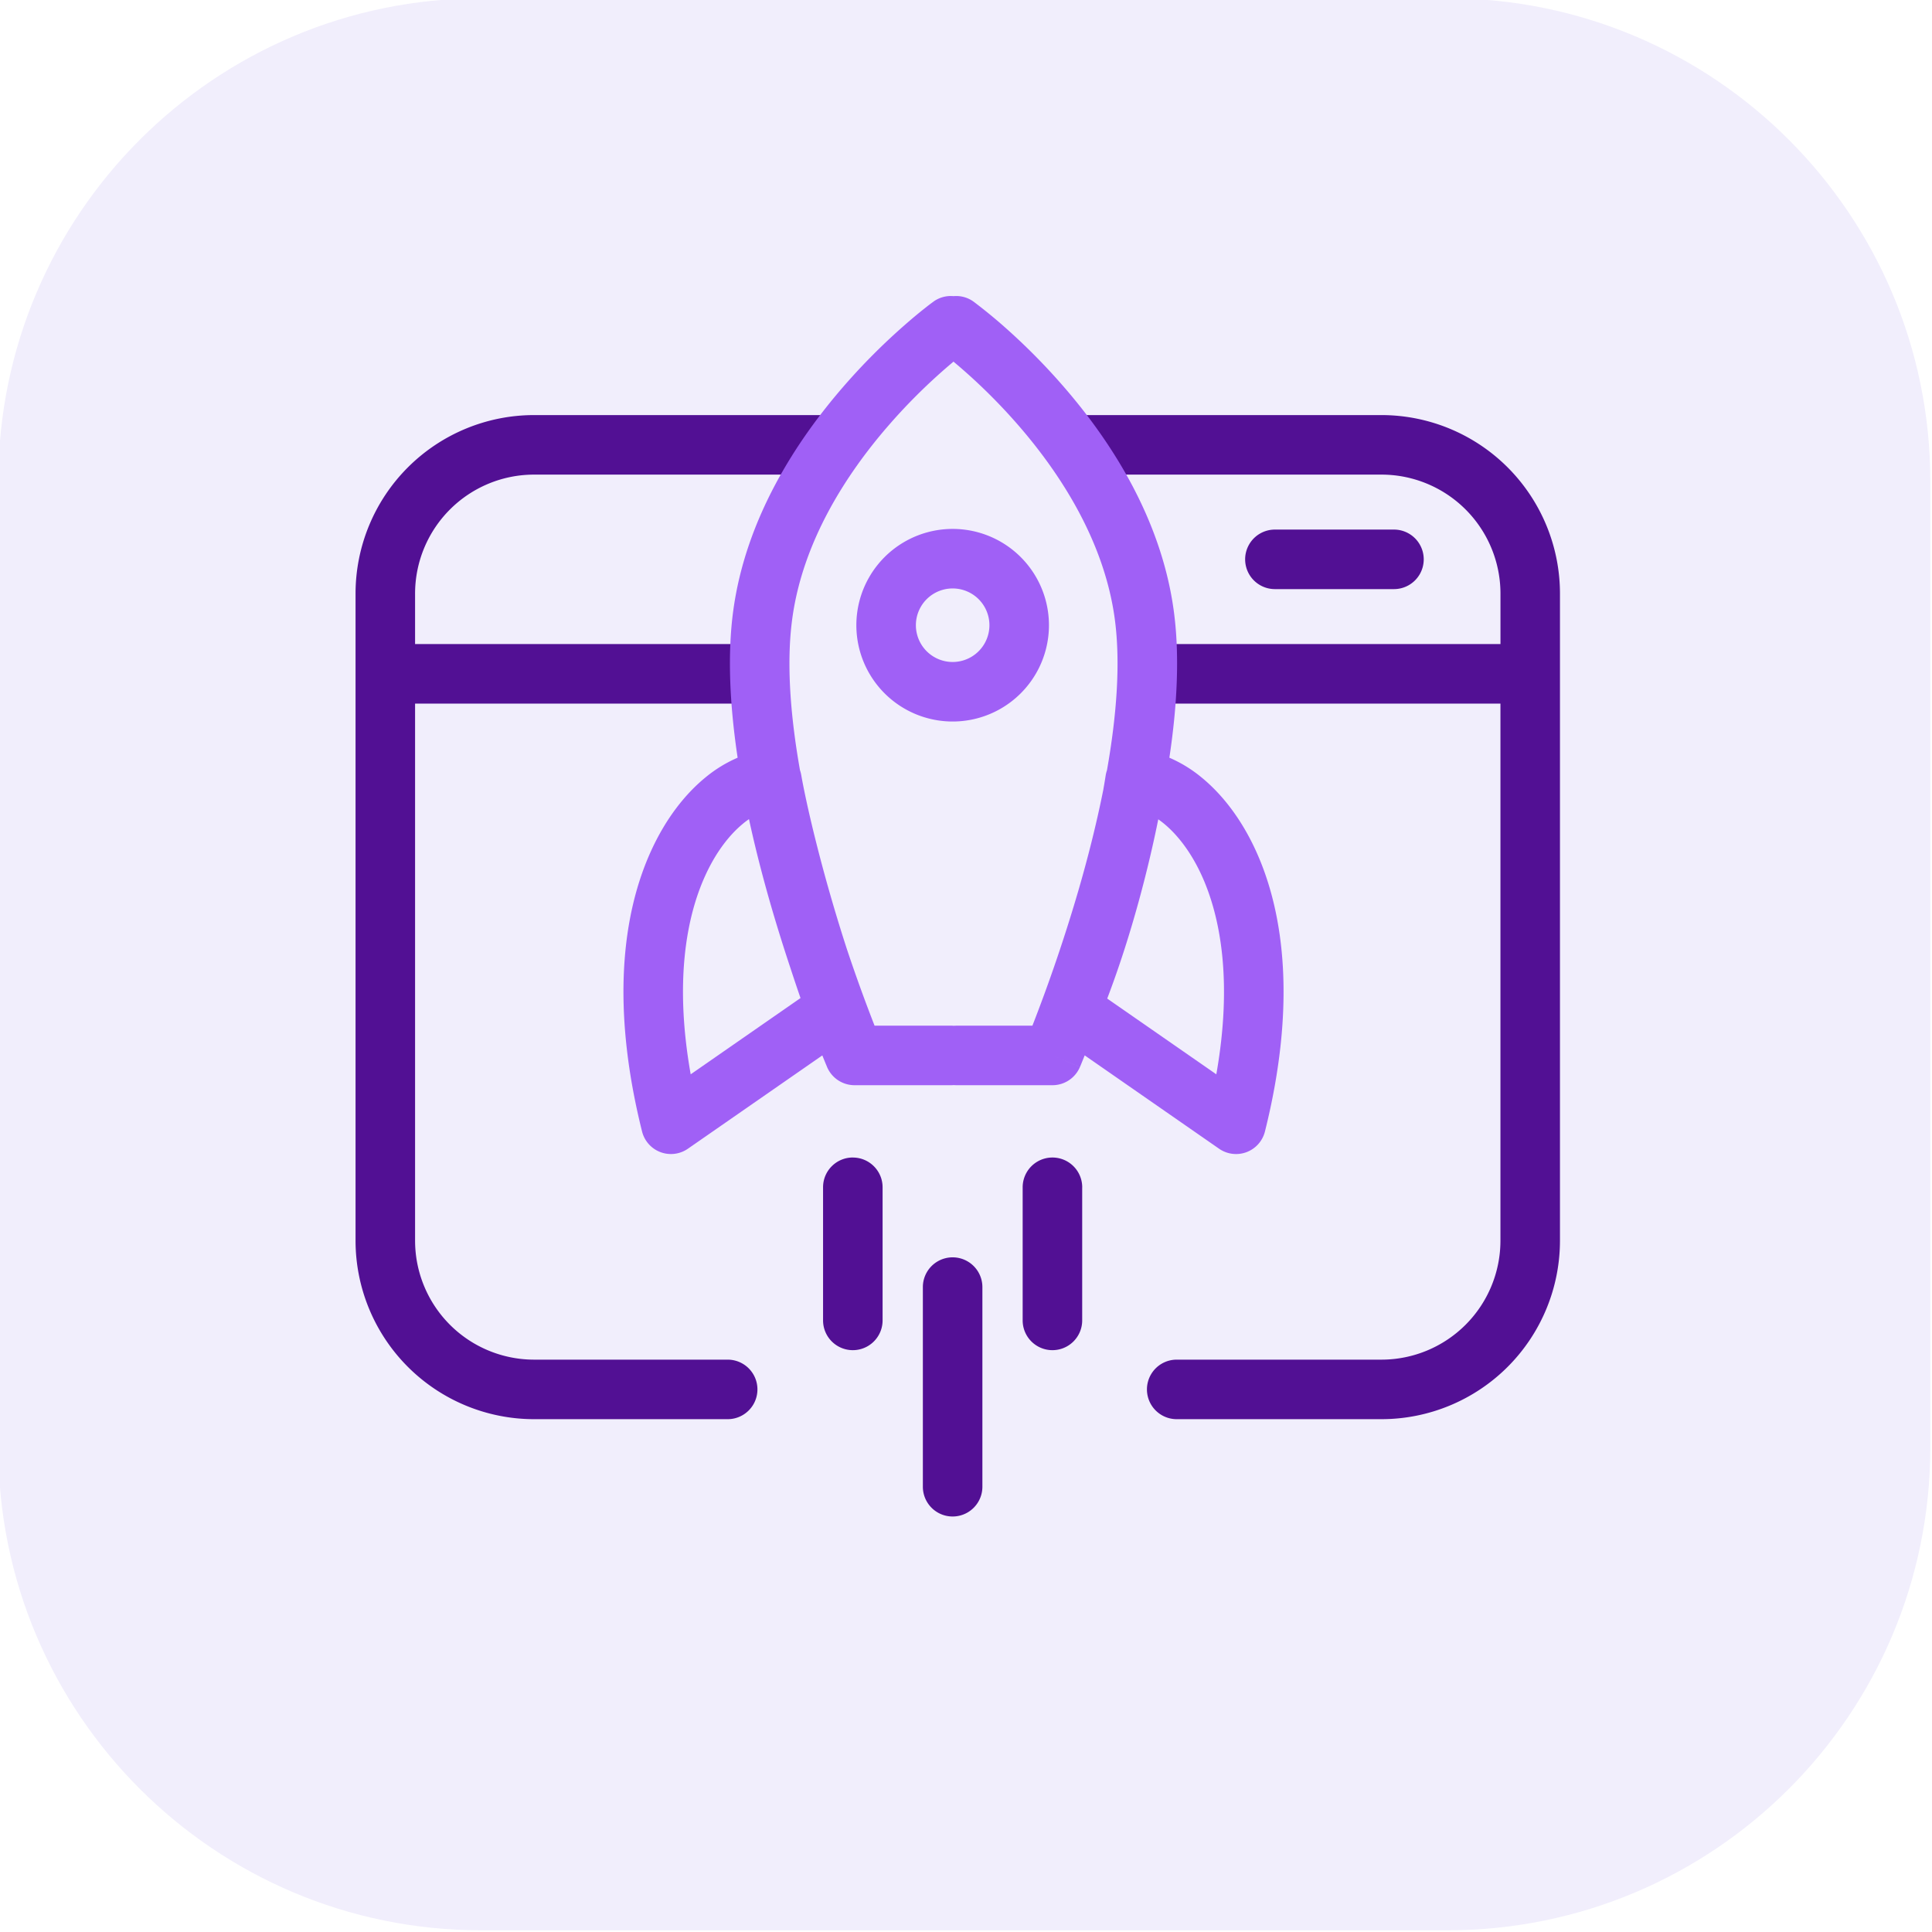 <svg xmlns="http://www.w3.org/2000/svg" width="64" height="64" fill="none" viewBox="0 0 64 64">
    <g class="Web-Platform" clip-path="url(#a)">
        <g class=".Square">
            <path fill="#F1EEFC" d="M-.056 15.944c0-8.836 7.164-16 16-16h32c8.837 0 16 7.164 16 16v32c0 8.837-7.163 16-16 16h-32c-8.836 0-16-7.163-16-16z" class="fillWeak"/>
        </g>
        <g fill-rule="evenodd" class="icon" clip-rule="evenodd">
            <path fill="#521094" d="M28.518 13.75c-.486.585-.98 1.245-1.443 1.972h-9.38a3.944 3.944 0 0 0-3.945 3.945v1.668h11.348c-.022.626.003 1.29.064 1.973H13.75v17.788a3.944 3.944 0 0 0 3.945 3.944h6.41a.986.986 0 0 1 0 1.972h-6.41a5.917 5.917 0 0 1-5.917-5.916v-21.43a5.917 5.917 0 0 1 5.917-5.916zm17.243 1.972h-9.696a15.5 15.5 0 0 0-1.39-1.972H45.76a5.917 5.917 0 0 1 5.916 5.917v21.429a5.917 5.917 0 0 1-5.916 5.916h-6.78a.986.986 0 0 1 0-1.972h6.78a3.944 3.944 0 0 0 3.944-3.944V23.308H37.723a17 17 0 0 0 .05-1.973h11.932v-1.668a3.944 3.944 0 0 0-3.944-3.945M28.25 38.345c.546 0 .987.441.987.986v4.409a.986.986 0 0 1-1.972 0v-4.41c0-.545.441-.986.986-.986Zm7.6.986a.986.986 0 0 0-1.973 0v4.409a.986.986 0 0 0 1.972 0v-4.41Zm-3.307 3.306a.986.986 0 0 0-1.972 0v6.613a.986.986 0 1 0 1.972 0zm9.69-25.094a.986.986 0 0 0 0 1.972h3.944a.986.986 0 0 0 0-1.972z" class="fill"/>
            <path fill="#A060F6" d="M32.25 9.992a.98.98 0 0 0-.664-.182.98.98 0 0 0-.665.182l.066.091-.067-.09-.002.002-.005.003-.015.012a6 6 0 0 0-.246.188c-.163.128-.393.315-.669.557a21 21 0 0 0-2.061 2.071c-1.523 1.76-3.217 4.328-3.633 7.41-.202 1.496-.106 3.183.146 4.864a4.4 4.4 0 0 0-1.058.647c-.683.557-1.317 1.367-1.8 2.42-.97 2.111-1.336 5.2-.308 9.315a.986.986 0 0 0 1.52.57l4.451-3.09.112.274.034.081.009.022.002.006.001.002a.99.99 0 0 0 .908.602H31.5q.044 0 .087-.004l.087.004h3.192a.99.99 0 0 0 .908-.602l-.908-.384.908.383.003-.007.01-.022.033-.08.112-.276 4.452 3.092a.986.986 0 0 0 1.519-.571c1.029-4.115.662-7.204-.308-9.316-.483-1.052-1.117-1.862-1.8-2.419a4.4 4.4 0 0 0-1.058-.647c.253-1.68.349-3.368.146-4.863-.416-3.083-2.11-5.652-3.633-7.411a21 21 0 0 0-2.06-2.071 17 17 0 0 0-.916-.745l-.015-.012-.005-.003zm-.066.091.066-.09zm-.604 1.892.006.005a19 19 0 0 0-2.172 2.137c-1.405 1.622-2.827 3.842-3.17 6.384-.2 1.473-.058 3.233.257 5.015q.027.076.041.157c.152.874.648 3.106 1.514 5.773a54 54 0 0 0 .915 2.53H31.5q.044 0 .087.004l.087-.003H34.2a54 54 0 0 0 1.523-4.477c.308-1.06.596-2.192.823-3.327q.048-.272.08-.479a1 1 0 0 1 .044-.178c.315-1.782.457-3.541.258-5.015-.344-2.542-1.766-4.762-3.17-6.385a19 19 0 0 0-2.172-2.136l.005-.005h-.01Zm-6.956 15.3q.096-.078.187-.14c.22 1.02.48 2.008.743 2.915.21.72.424 1.398.629 2.014q.16.49.335.998l-3.638 2.526c-.537-3.035-.155-5.195.49-6.599.371-.81.83-1.368 1.254-1.713Zm15.668 8.313-3.614-2.509c.83-2.175 1.39-4.436 1.691-5.938q.086.06.179.135c.423.345.882.903 1.254 1.713.644 1.404 1.026 3.564.49 6.6ZM30.34 20.711a1.218 1.218 0 1 1 2.436 0 1.218 1.218 0 0 1-2.436 0m1.218-3.19a3.19 3.19 0 1 0 0 6.38 3.19 3.19 0 0 0 0-6.38" class="fillStrong"/>
        </g>
    </g>
    <defs>
        <clipPath id="a" class="a">
            <path fill="#fff" d="M0 0h64v64H0z"/>
        </clipPath>
    </defs>
</svg>

